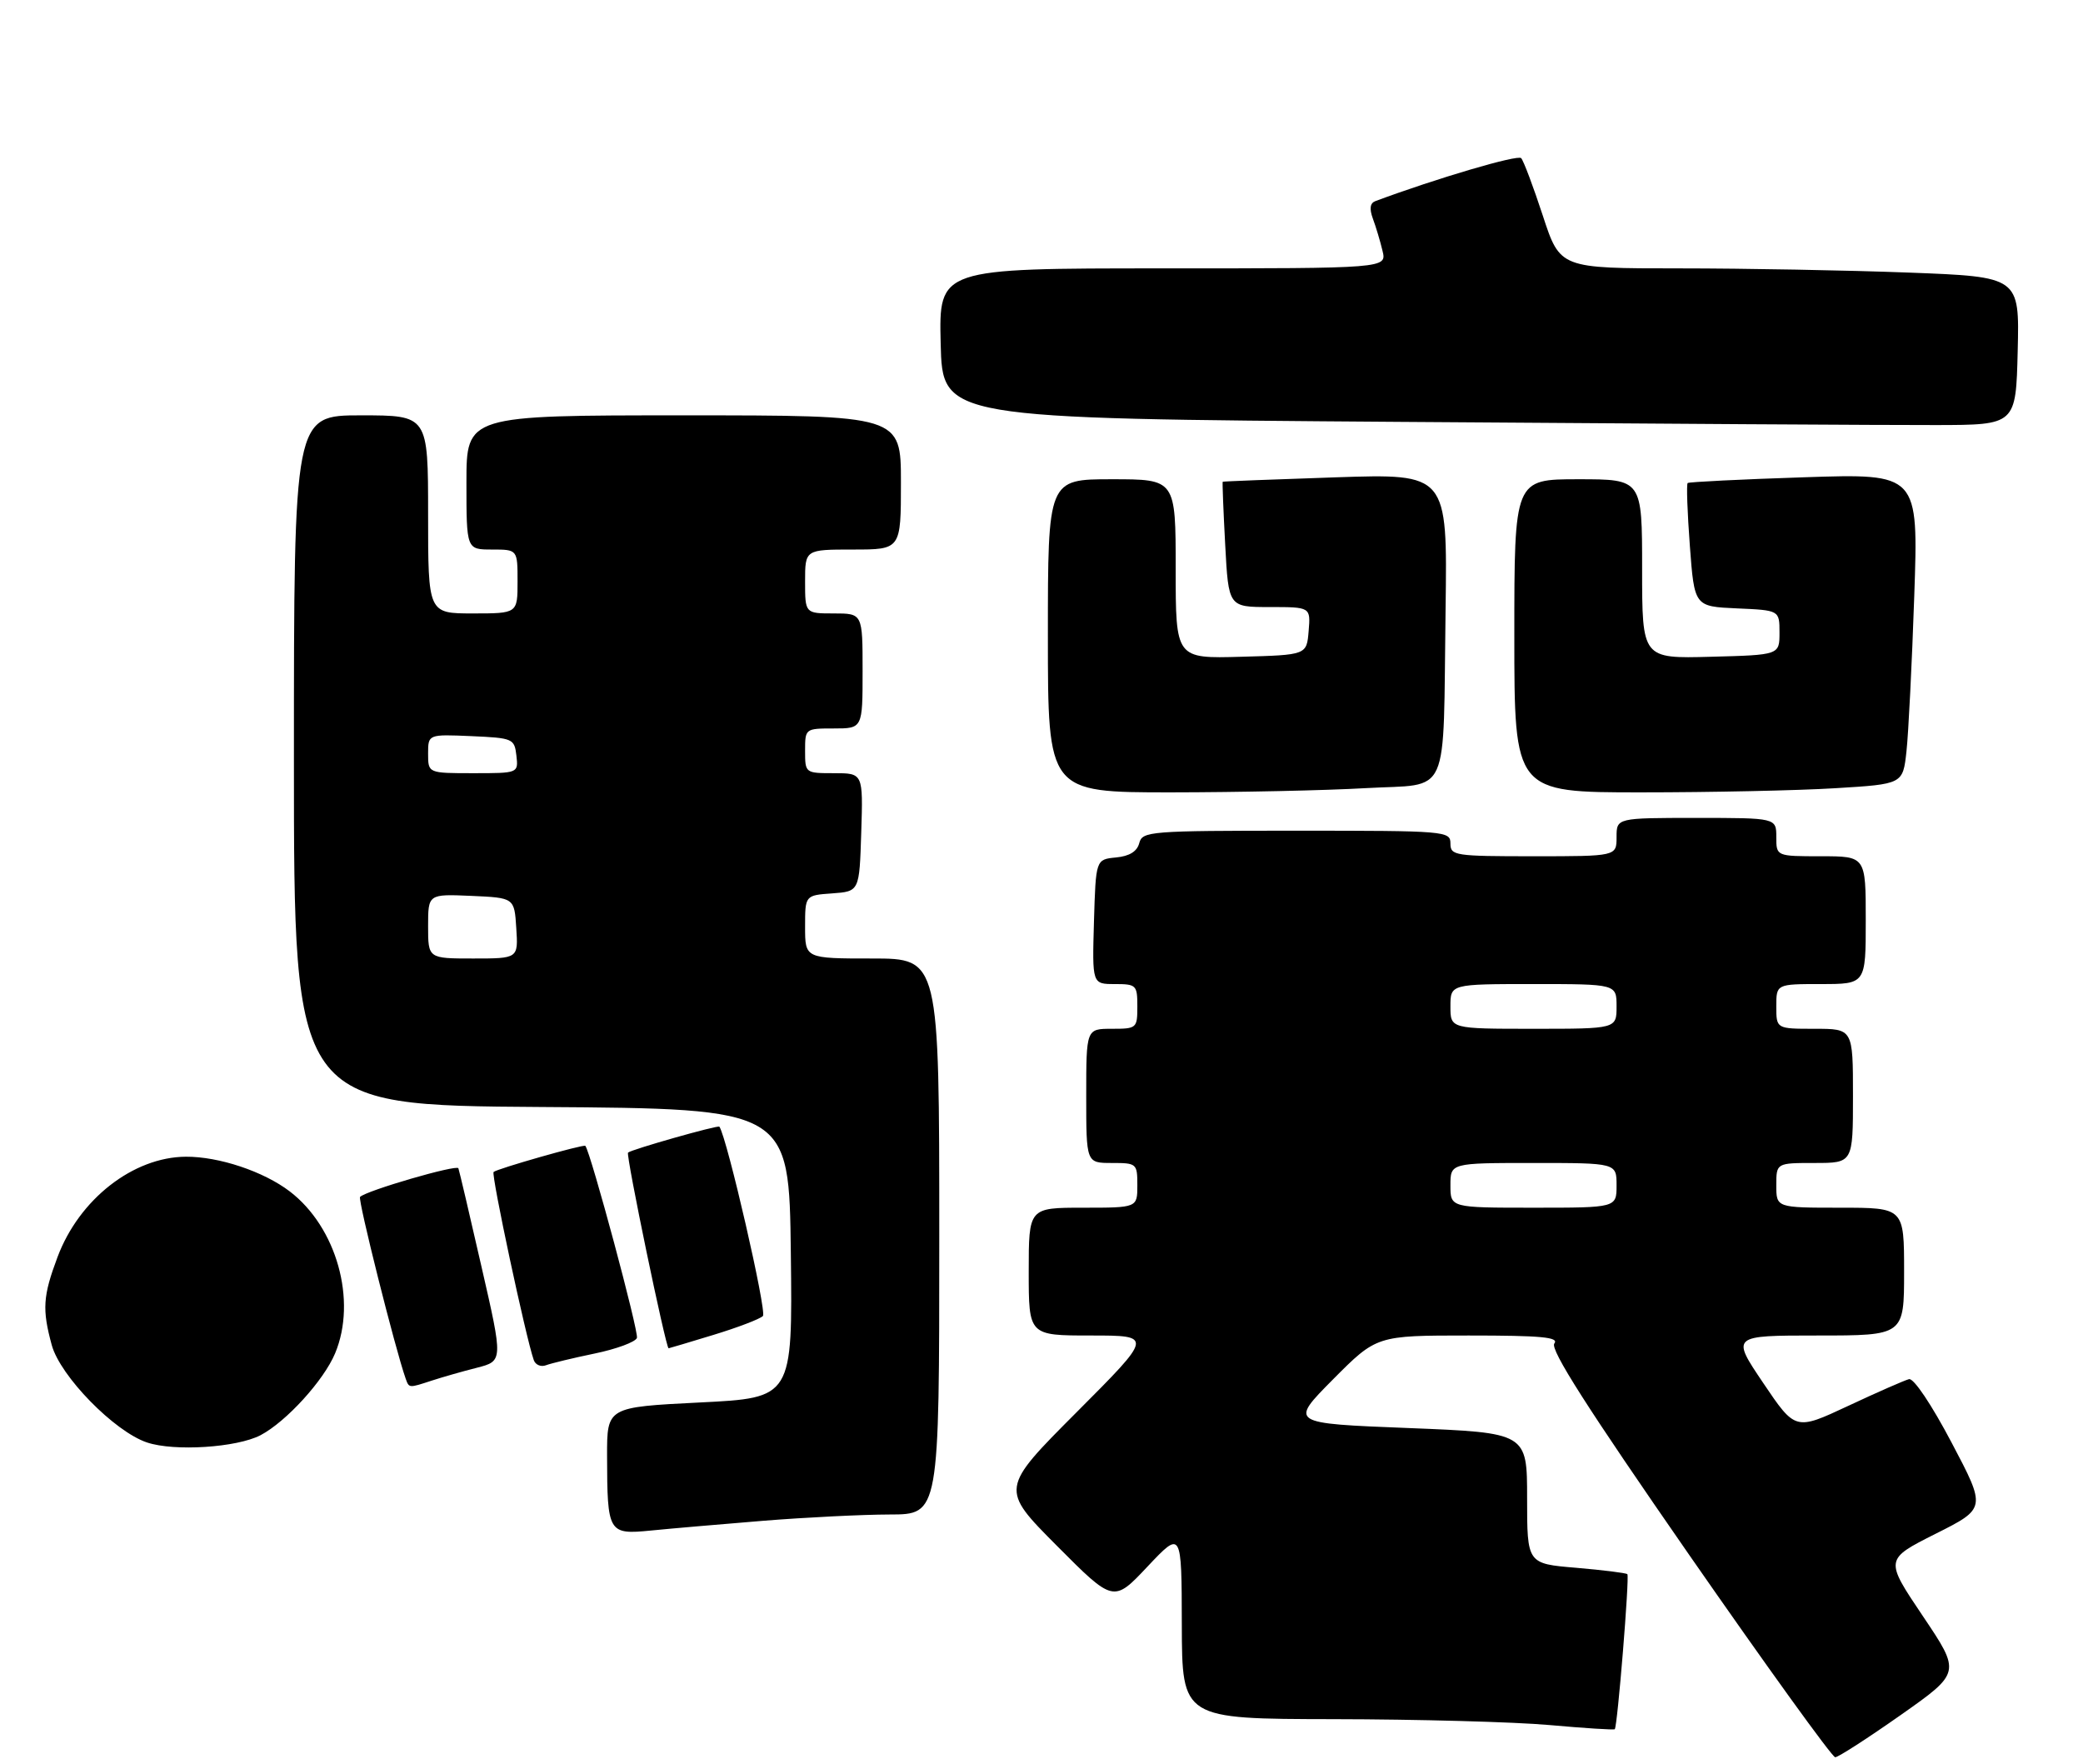 <?xml version="1.0" encoding="UTF-8" standalone="no"?>
<!DOCTYPE svg PUBLIC "-//W3C//DTD SVG 1.1//EN" "http://www.w3.org/Graphics/SVG/1.1/DTD/svg11.dtd" >
<svg xmlns="http://www.w3.org/2000/svg" xmlns:xlink="http://www.w3.org/1999/xlink" version="1.1" viewBox="0 0 326 276">
 <g >
 <path fill="currentColor"
d=" M 297.49 268.38 C 306.89 261.76 306.89 261.76 300.93 252.90 C 294.97 244.04 294.97 244.04 302.91 240.04 C 310.86 236.05 310.86 236.05 305.44 225.77 C 302.29 219.79 299.50 215.64 298.77 215.83 C 298.07 216.01 293.78 217.89 289.24 220.02 C 280.98 223.88 280.98 223.88 275.96 216.44 C 270.94 209.00 270.94 209.00 284.47 209.00 C 298.00 209.00 298.00 209.00 298.00 199.00 C 298.00 189.00 298.00 189.00 288.00 189.00 C 278.00 189.00 278.00 189.00 278.00 185.50 C 278.00 182.00 278.00 182.00 284.00 182.00 C 290.00 182.00 290.00 182.00 290.00 171.50 C 290.00 161.00 290.00 161.00 284.00 161.00 C 278.00 161.00 278.00 161.00 278.00 157.50 C 278.00 154.00 278.00 154.00 285.00 154.00 C 292.00 154.00 292.00 154.00 292.00 144.00 C 292.00 134.00 292.00 134.00 285.00 134.00 C 278.00 134.00 278.00 134.00 278.00 131.00 C 278.00 128.00 278.00 128.00 265.50 128.00 C 253.00 128.00 253.00 128.00 253.00 131.00 C 253.00 134.00 253.00 134.00 240.00 134.00 C 227.67 134.00 227.00 133.90 227.00 132.00 C 227.00 130.06 226.33 130.00 202.91 130.00 C 179.88 130.00 178.79 130.09 178.30 131.94 C 177.96 133.25 176.77 133.99 174.65 134.19 C 171.50 134.50 171.50 134.50 171.21 144.25 C 170.93 154.00 170.93 154.00 174.46 154.00 C 177.84 154.00 178.00 154.16 178.00 157.50 C 178.00 160.92 177.90 161.00 174.00 161.00 C 170.00 161.00 170.00 161.00 170.00 171.50 C 170.00 182.00 170.00 182.00 174.00 182.00 C 177.90 182.00 178.00 182.08 178.00 185.50 C 178.00 189.00 178.00 189.00 169.50 189.00 C 161.00 189.00 161.00 189.00 161.00 199.00 C 161.00 209.00 161.00 209.00 170.73 209.00 C 180.47 209.00 180.47 209.00 168.50 221.00 C 156.54 232.99 156.54 232.99 165.40 241.90 C 174.27 250.81 174.27 250.81 179.60 245.15 C 184.93 239.50 184.93 239.50 184.96 254.25 C 185.00 269.00 185.00 269.00 208.75 269.04 C 221.81 269.06 237.00 269.47 242.49 269.96 C 247.98 270.45 252.59 270.75 252.72 270.61 C 253.14 270.19 255.05 246.71 254.69 246.35 C 254.49 246.16 250.89 245.71 246.67 245.35 C 239.00 244.71 239.00 244.71 239.00 234.46 C 239.00 224.22 239.00 224.22 220.40 223.48 C 201.80 222.75 201.80 222.75 208.62 215.87 C 215.45 209.00 215.45 209.00 229.85 209.00 C 241.22 209.00 244.04 209.26 243.26 210.25 C 242.55 211.15 248.43 220.36 264.31 243.25 C 276.44 260.71 286.74 275.00 287.22 275.00 C 287.69 275.00 292.31 272.02 297.49 268.38 Z  M 119.50 237.99 C 126.10 237.46 134.99 237.02 139.25 237.01 C 147.00 237.00 147.00 237.00 147.00 193.50 C 147.00 150.00 147.00 150.00 136.50 150.00 C 126.00 150.00 126.00 150.00 126.00 145.06 C 126.00 140.11 126.00 140.11 130.25 139.81 C 134.50 139.50 134.50 139.50 134.79 130.25 C 135.08 121.00 135.08 121.00 130.54 121.00 C 126.02 121.00 126.00 120.99 126.00 117.50 C 126.00 114.02 126.02 114.00 130.50 114.00 C 135.00 114.00 135.00 114.00 135.00 105.00 C 135.00 96.00 135.00 96.00 130.50 96.00 C 126.00 96.00 126.00 96.00 126.00 91.00 C 126.00 86.00 126.00 86.00 133.50 86.00 C 141.00 86.00 141.00 86.00 141.00 75.50 C 141.00 65.00 141.00 65.00 107.00 65.00 C 73.00 65.00 73.00 65.00 73.00 75.50 C 73.00 86.00 73.00 86.00 77.00 86.00 C 81.00 86.00 81.00 86.00 81.00 91.00 C 81.00 96.00 81.00 96.00 74.00 96.00 C 67.00 96.00 67.00 96.00 67.00 80.50 C 67.00 65.00 67.00 65.00 56.50 65.00 C 46.00 65.00 46.00 65.00 46.00 118.99 C 46.00 172.98 46.00 172.98 84.75 173.24 C 123.50 173.50 123.50 173.50 123.77 196.13 C 124.04 218.76 124.04 218.76 109.52 219.48 C 95.00 220.21 95.00 220.21 95.01 227.85 C 95.04 239.91 95.19 240.18 101.88 239.52 C 104.97 239.21 112.90 238.53 119.50 237.99 Z  M 40.78 224.60 C 44.80 222.48 50.68 216.03 52.45 211.78 C 55.90 203.51 52.68 192.05 45.35 186.45 C 41.25 183.32 34.26 180.99 29.09 181.02 C 20.84 181.07 12.38 187.68 9.00 196.73 C 6.71 202.84 6.58 204.91 8.10 210.50 C 9.43 215.36 17.90 224.03 23.01 225.74 C 27.27 227.17 37.07 226.54 40.78 224.60 Z  M 67.60 216.05 C 69.20 215.53 72.35 214.62 74.62 214.05 C 78.74 212.99 78.74 212.99 75.36 198.25 C 73.51 190.14 71.88 183.20 71.74 182.83 C 71.51 182.20 57.34 186.32 56.35 187.31 C 55.97 187.69 61.85 211.12 63.49 215.75 C 64.03 217.25 63.96 217.24 67.60 216.05 Z  M 93.07 211.82 C 96.46 211.12 99.44 210.02 99.68 209.38 C 100.02 208.51 92.47 180.42 91.61 179.32 C 91.38 179.03 77.76 182.91 77.25 183.41 C 76.85 183.82 82.29 209.31 83.54 212.85 C 83.80 213.60 84.67 213.96 85.46 213.65 C 86.26 213.35 89.68 212.52 93.07 211.82 Z  M 111.64 208.91 C 115.42 207.76 118.91 206.43 119.40 205.95 C 120.06 205.33 113.80 178.09 112.59 176.32 C 112.40 176.03 98.76 179.90 98.29 180.38 C 97.93 180.74 104.21 211.00 104.64 211.00 C 104.72 211.00 107.87 210.06 111.64 208.91 Z  M 213.73 123.34 C 227.16 122.57 225.82 125.57 226.24 95.31 C 226.53 74.12 226.53 74.12 209.02 74.70 C 199.38 75.02 191.44 75.33 191.36 75.39 C 191.29 75.45 191.46 79.89 191.75 85.25 C 192.27 95.00 192.27 95.00 198.70 95.00 C 205.12 95.00 205.12 95.00 204.81 98.75 C 204.50 102.50 204.50 102.50 194.25 102.78 C 184.00 103.07 184.00 103.07 184.00 89.03 C 184.00 75.00 184.00 75.00 174.00 75.00 C 164.00 75.00 164.00 75.00 164.00 99.50 C 164.00 124.00 164.00 124.00 183.25 124.00 C 193.84 123.99 207.55 123.70 213.73 123.34 Z  M 287.25 123.35 C 297.81 122.71 297.81 122.71 298.37 117.60 C 298.68 114.80 299.23 103.86 299.59 93.30 C 300.25 74.10 300.25 74.10 282.38 74.69 C 272.54 75.01 264.33 75.42 264.13 75.59 C 263.92 75.77 264.08 80.19 264.47 85.41 C 265.18 94.91 265.18 94.91 271.84 95.21 C 278.50 95.50 278.50 95.50 278.50 99.00 C 278.50 102.50 278.50 102.50 267.75 102.78 C 257.00 103.07 257.00 103.07 257.00 89.03 C 257.00 75.00 257.00 75.00 247.00 75.00 C 237.00 75.00 237.00 75.00 237.00 99.50 C 237.00 124.00 237.00 124.00 256.84 124.00 C 267.76 124.00 281.44 123.71 287.25 123.35 Z  M 315.78 54.91 C 316.06 43.32 316.06 43.32 298.78 42.66 C 289.28 42.30 273.10 42.00 262.83 42.00 C 244.16 42.00 244.16 42.00 241.46 33.75 C 239.97 29.21 238.45 25.16 238.07 24.75 C 237.55 24.16 224.83 27.91 215.26 31.47 C 214.42 31.78 214.29 32.65 214.86 34.21 C 215.33 35.47 216.01 37.74 216.37 39.25 C 217.04 42.00 217.04 42.00 181.99 42.00 C 146.94 42.00 146.94 42.00 147.22 53.75 C 147.50 65.50 147.50 65.50 219.00 66.02 C 258.32 66.31 296.12 66.54 303.00 66.52 C 315.50 66.50 315.50 66.50 315.78 54.91 Z  M 227.00 185.50 C 227.00 182.00 227.00 182.00 240.00 182.00 C 253.00 182.00 253.00 182.00 253.00 185.50 C 253.00 189.00 253.00 189.00 240.00 189.00 C 227.00 189.00 227.00 189.00 227.00 185.50 Z  M 227.00 157.50 C 227.00 154.00 227.00 154.00 240.00 154.00 C 253.00 154.00 253.00 154.00 253.00 157.50 C 253.00 161.00 253.00 161.00 240.00 161.00 C 227.00 161.00 227.00 161.00 227.00 157.50 Z  M 67.00 144.95 C 67.00 139.91 67.00 139.91 73.75 140.20 C 80.50 140.50 80.50 140.50 80.80 145.25 C 81.11 150.00 81.11 150.00 74.05 150.00 C 67.00 150.00 67.00 150.00 67.00 144.95 Z  M 67.00 117.95 C 67.00 114.91 67.00 114.91 73.75 115.20 C 80.29 115.49 80.51 115.59 80.82 118.25 C 81.13 121.00 81.13 121.00 74.07 121.00 C 67.00 121.00 67.00 121.00 67.00 117.95 Z "/>
</g>
</svg>